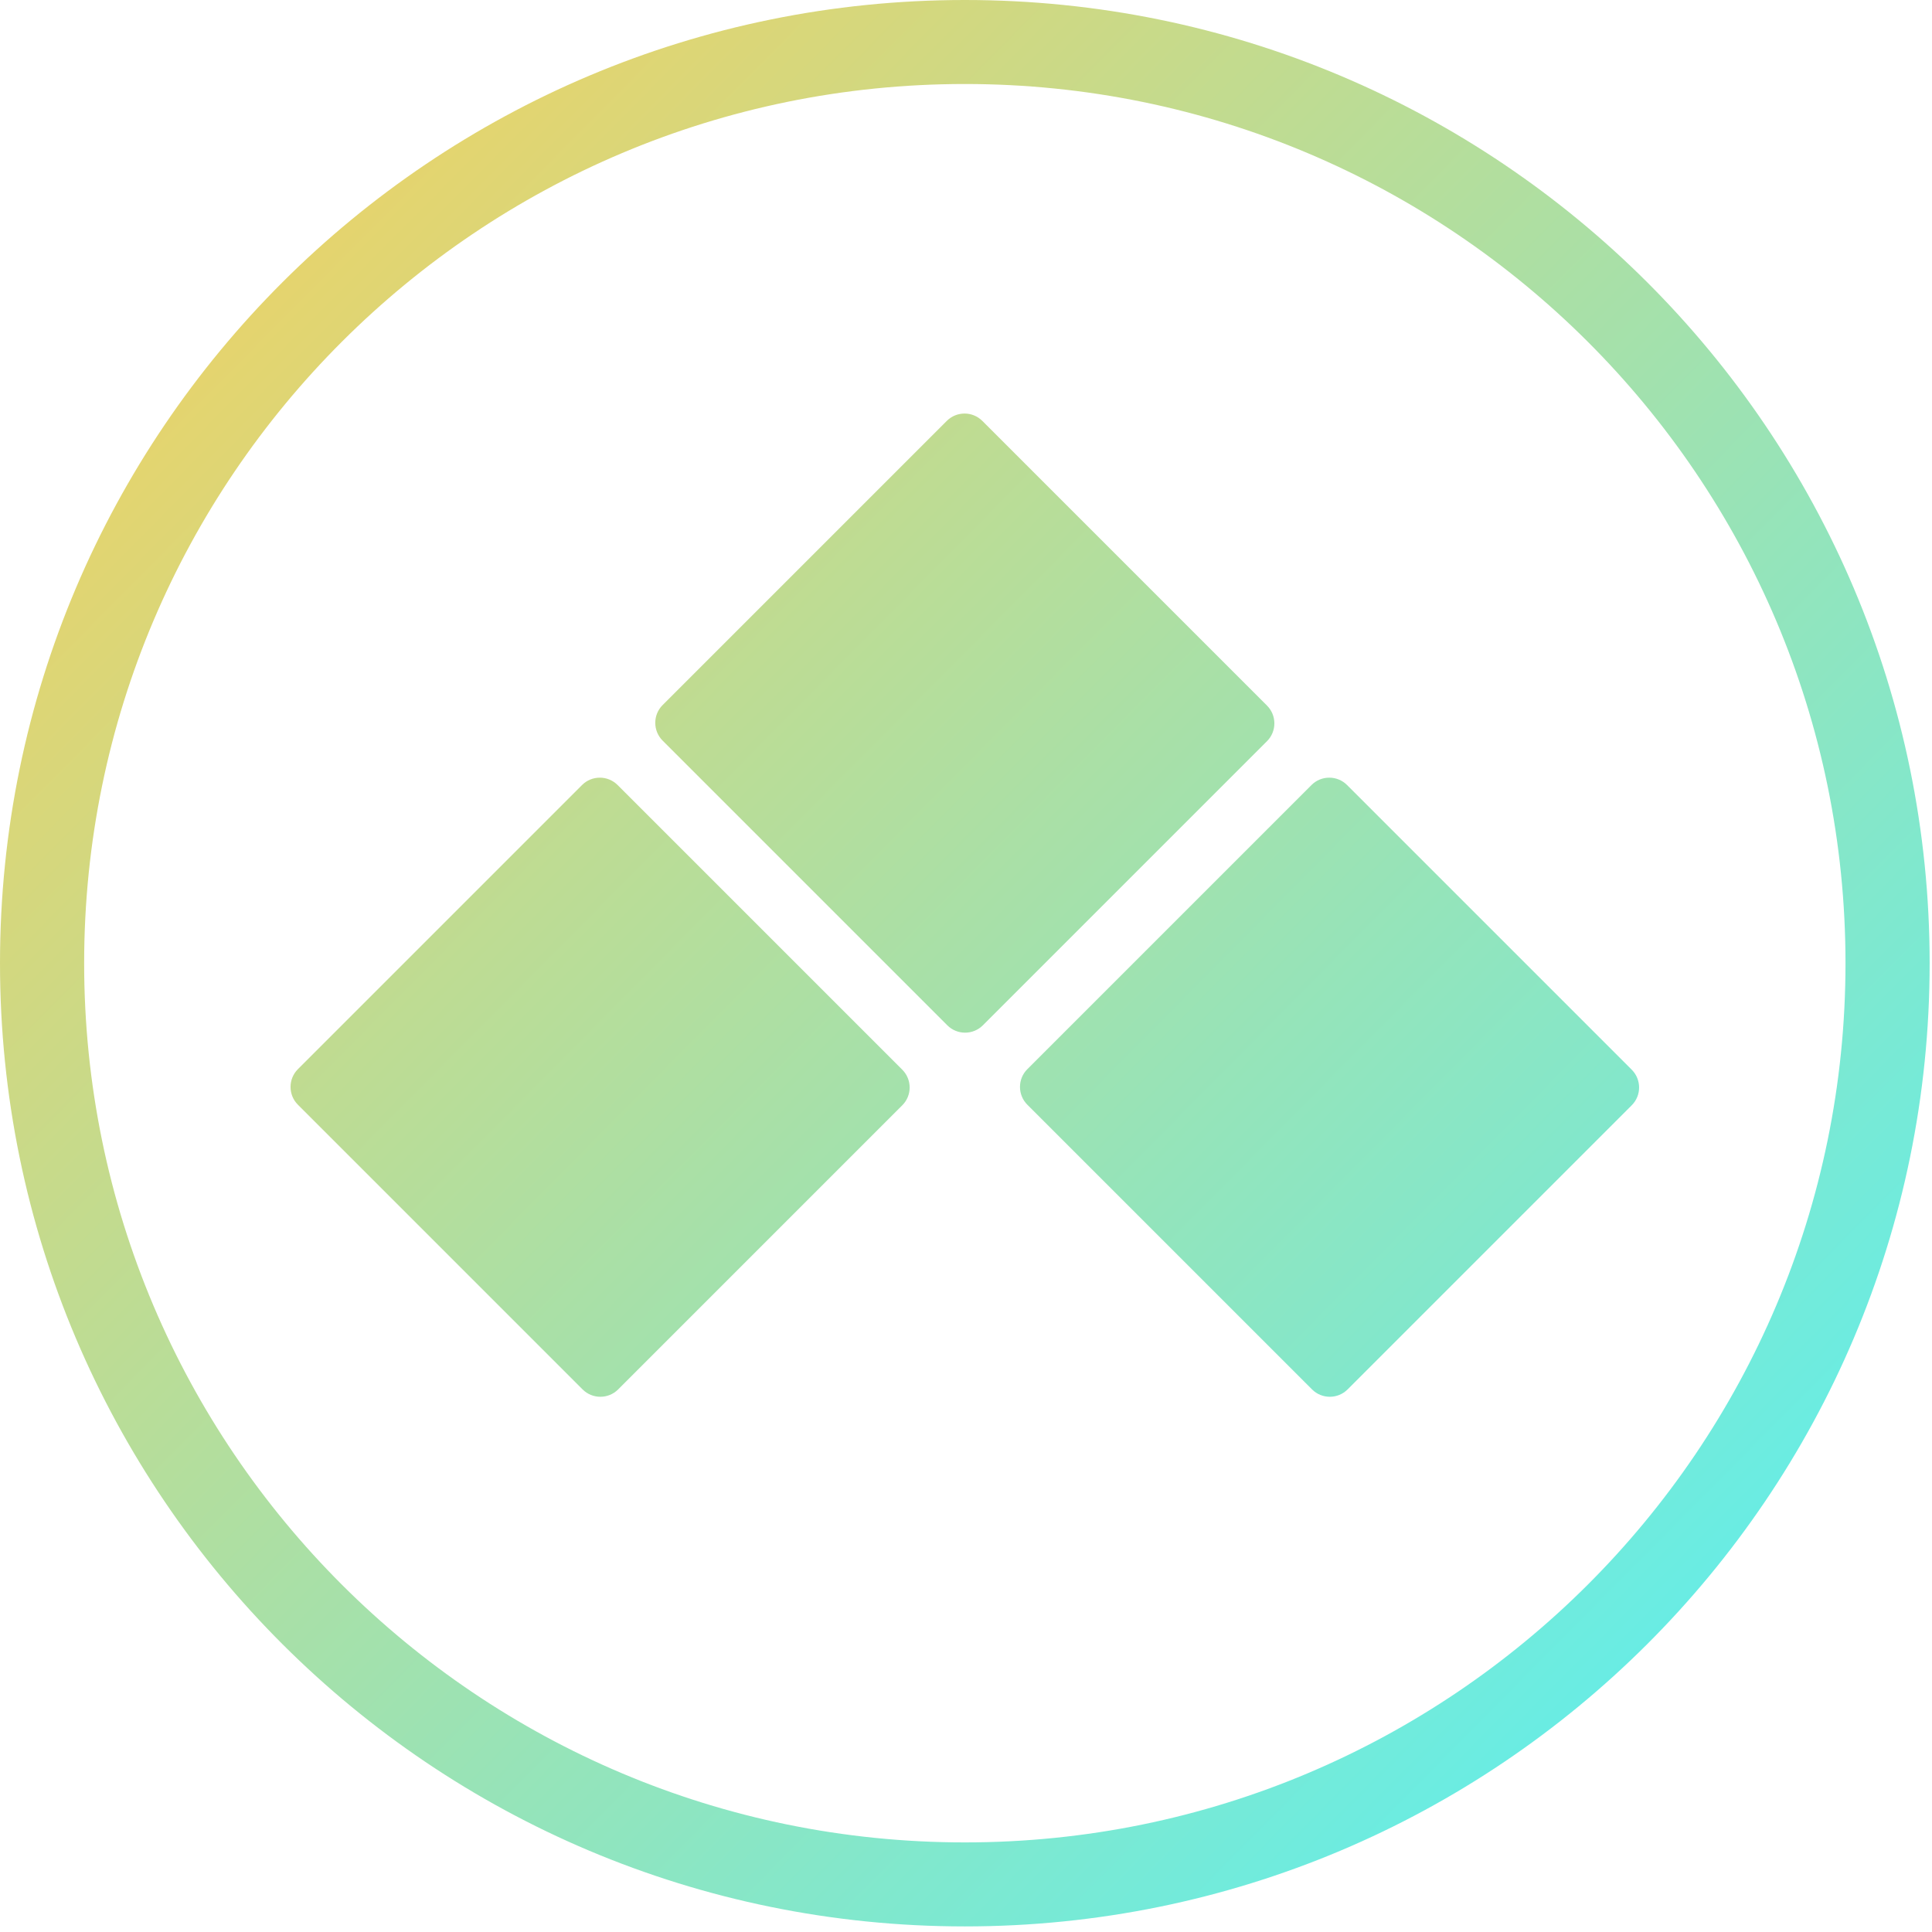 <?xml version="1.0" encoding="UTF-8" standalone="no"?>
<svg width="270px" height="270px" viewBox="0 0 270 270" version="1.1" xmlns="http://www.w3.org/2000/svg" xmlns:xlink="http://www.w3.org/1999/xlink" xmlns:sketch="http://www.bohemiancoding.com/sketch/ns">
    <!-- Generator: Sketch 3.3.3 (12072) - http://www.bohemiancoding.com/sketch -->
    <title>Logo Copy</title>
    <desc>Created with Sketch.</desc>
    <defs>
        <linearGradient x1="0%" y1="0%" x2="102%" y2="101%" id="linearGradient-1">
            <stop stop-color="#FFCF55" offset="0%"></stop>
            <stop stop-color="#4CF2FF" offset="100%"></stop>
        </linearGradient>
    </defs>
    <g id="Website" stroke="none" stroke-width="1" fill="none" fill-rule="evenodd" sketch:type="MSPage">
        <g id="Docs-Copy-3" sketch:type="MSArtboardGroup" transform="translate(-671, -54)" fill="url(#linearGradient-1)">
            <g id="Intro" sketch:type="MSLayerGroup" transform="translate(-4, -238)">
                <g id="Lockup" transform="translate(309, 292)" sketch:type="MSShapeGroup">
                    <path d="M500.835,269.219 C575.303,269.219 635.671,208.952 635.671,134.609 C635.671,60.267 575.303,0 500.835,0 C426.368,0 366,60.267 366,134.609 C366,208.952 426.368,269.219 500.835,269.219 Z M500.835,257.479 C568.808,257.479 623.911,202.468 623.911,134.609 C623.911,66.751 568.808,11.74 500.835,11.74 C432.863,11.74 377.76,66.751 377.76,134.609 C377.76,202.468 432.863,257.479 500.835,257.479 Z M549.358,194.172 C550.731,195.545 552.959,195.542 554.325,194.176 L594.041,154.46 C595.412,153.089 595.406,150.861 594.037,149.492 L554.255,109.71 C552.882,108.337 550.653,108.339 549.287,109.705 L509.571,149.421 C508.2,150.792 508.206,153.021 509.575,154.389 L549.358,194.172 Z M447.416,194.172 C448.789,195.545 451.018,195.542 452.384,194.176 L492.1,154.46 C493.471,153.089 493.465,150.861 492.096,149.492 L452.313,109.71 C450.94,108.337 448.712,108.339 447.346,109.705 L407.63,149.421 C406.259,150.792 406.265,153.021 407.634,154.389 L447.416,194.172 L447.416,194.172 Z M498.387,143.287 C499.76,144.66 501.989,144.657 503.355,143.291 L543.071,103.575 C544.441,102.204 544.435,99.976 543.067,98.607 L503.284,58.824 C501.911,57.451 499.682,57.454 498.316,58.82 L458.6,98.536 C457.229,99.907 457.236,102.135 458.604,103.504 L498.387,143.287 L498.387,143.287 Z" id="Logo-Copy"></path>
                </g>
            </g>
        </g>
    </g>
</svg>
